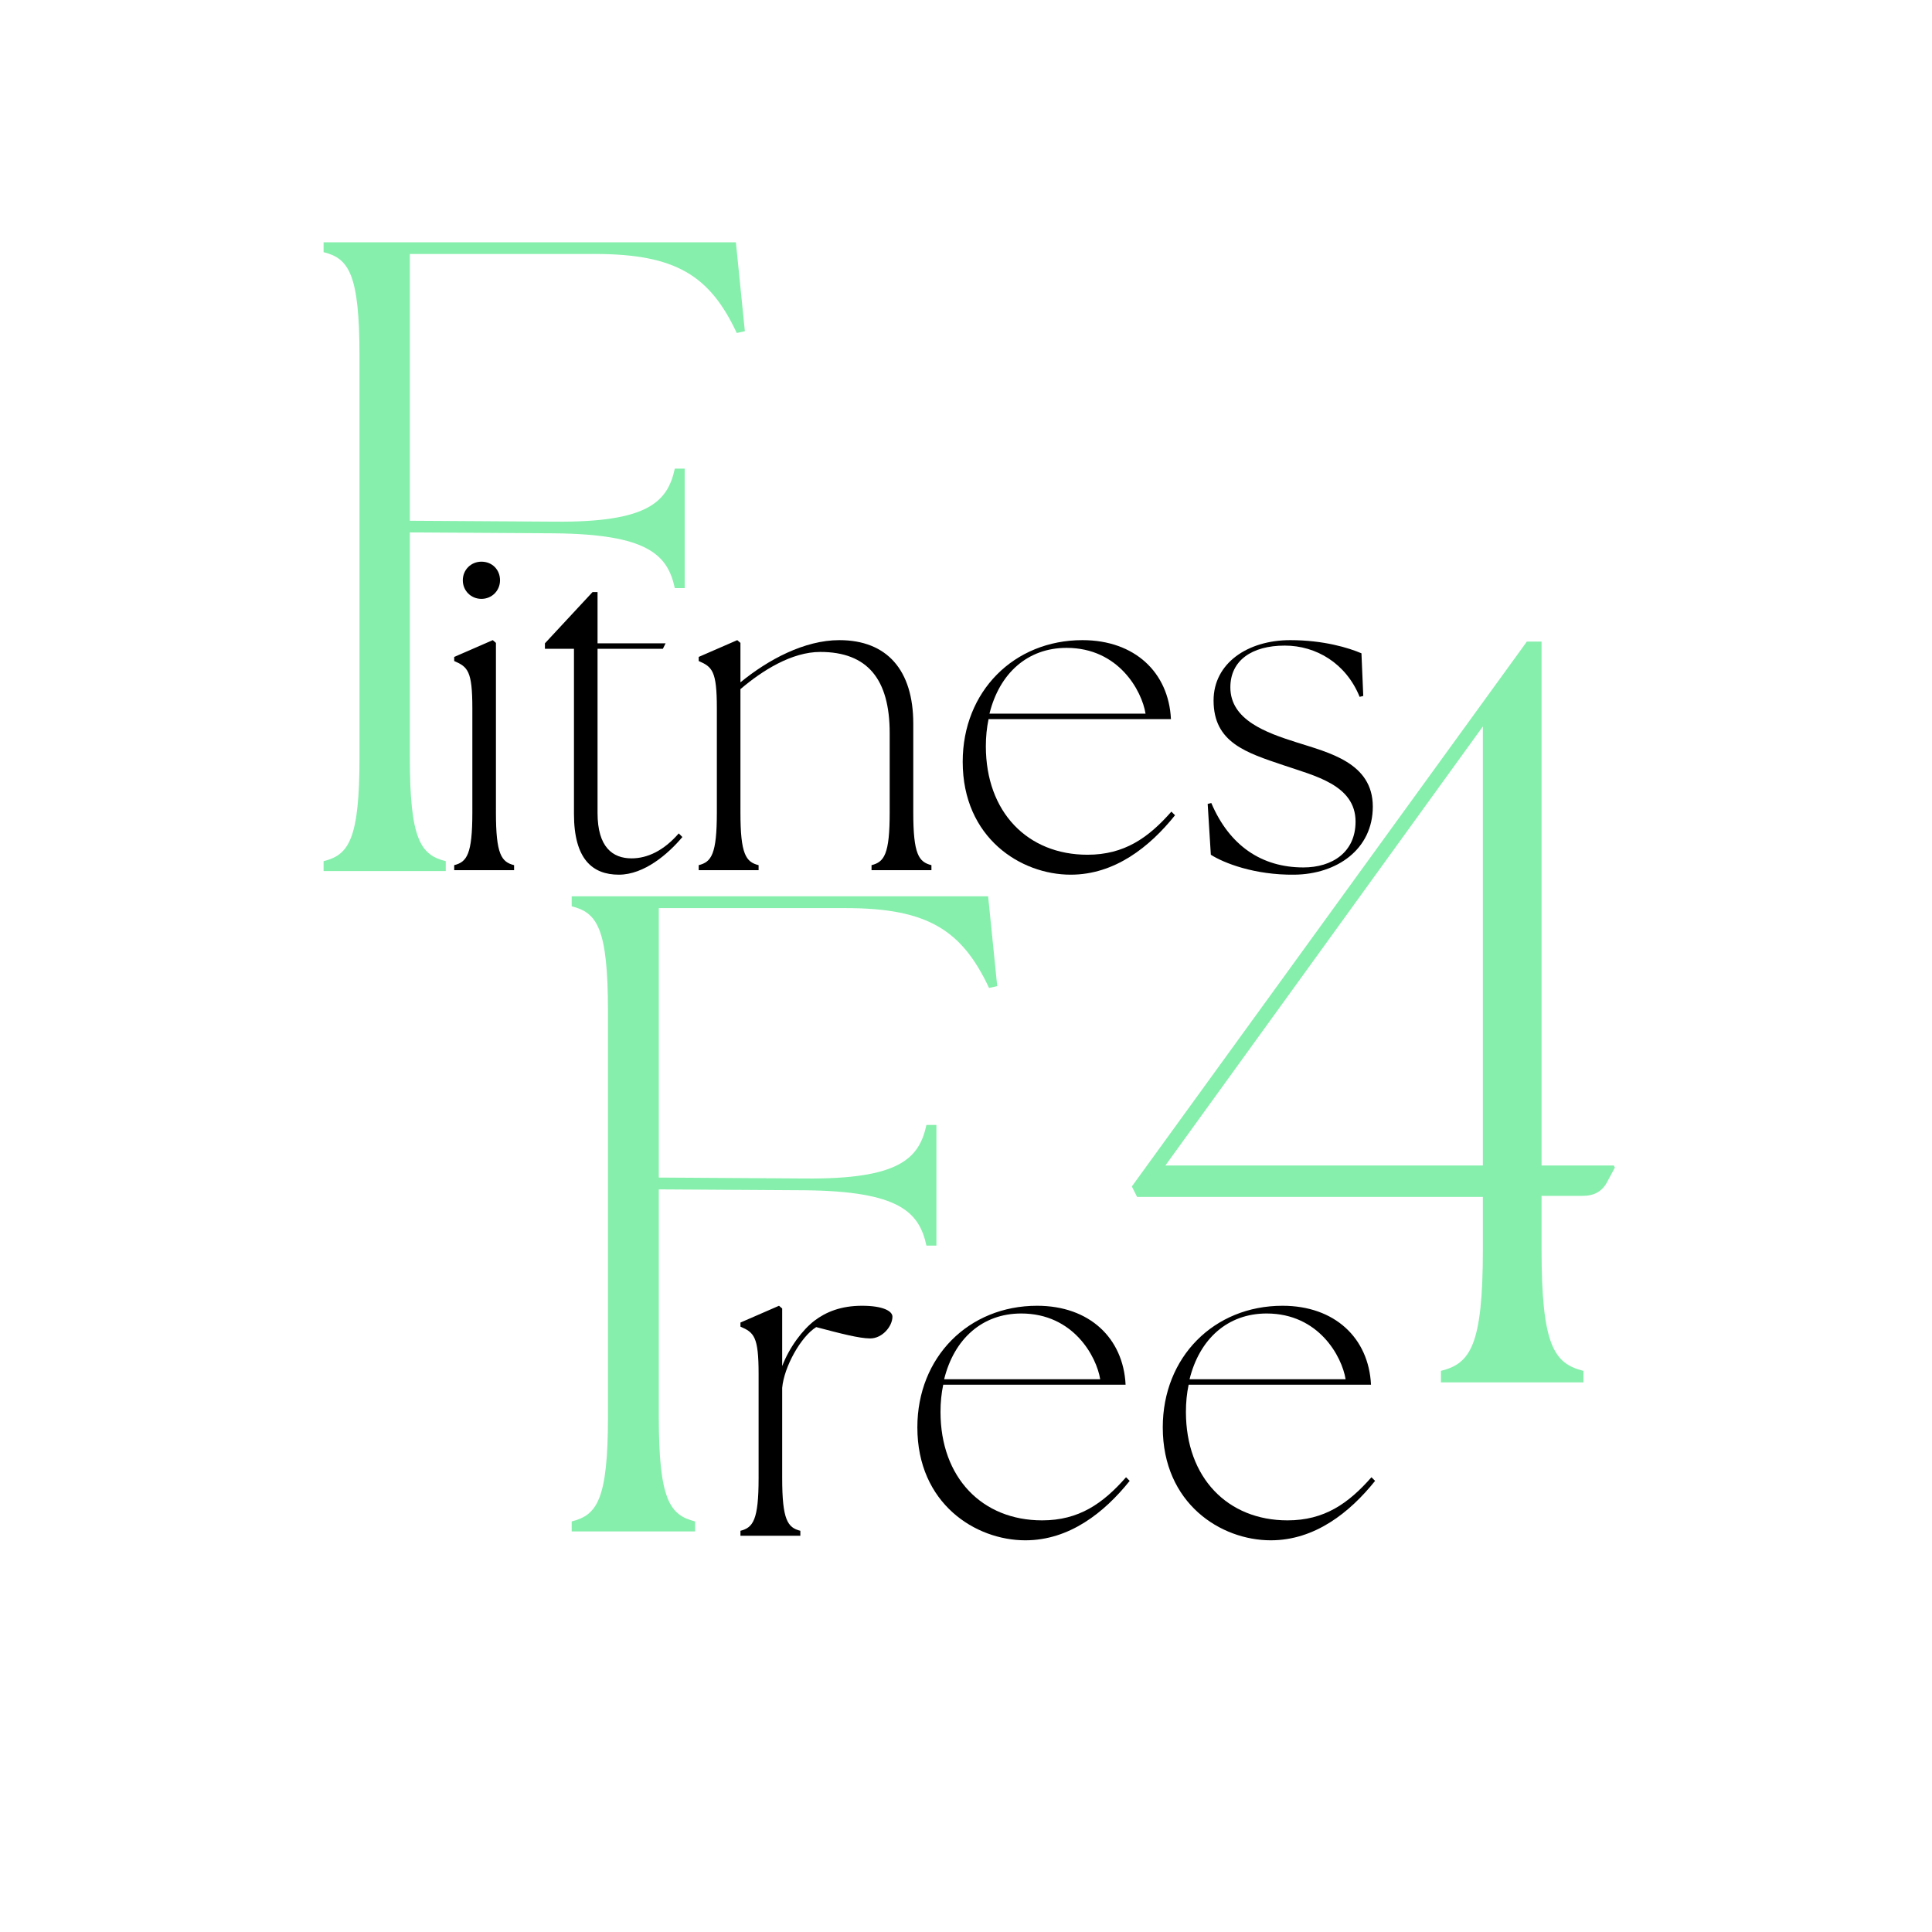 <svg xmlns="http://www.w3.org/2000/svg" xmlns:xlink="http://www.w3.org/1999/xlink" width="500" zoomAndPan="magnify" viewBox="0 0 375 375" height="500" preserveAspectRatio="xMidYMid meet" version="1.0"><defs><g/></defs><g fill="#86efac" fill-opacity="1"><g transform="translate(53.218, 169.073)"><g><path d="M 9.59 0 L 33.301 0 L 33.301 -1.918 C 28.418 -3.137 26.328 -6.102 26.328 -22.141 L 26.328 -65.73 L 54.398 -65.555 C 72.531 -65.383 76.367 -61.371 77.762 -54.922 L 79.68 -54.922 L 79.68 -78.109 L 77.762 -78.109 C 76.367 -71.656 72.531 -67.648 54.398 -67.82 L 26.328 -67.996 L 26.328 -119.777 L 62.242 -119.777 C 77.934 -119.777 84.559 -115.594 89.789 -104.438 L 91.359 -104.785 L 89.617 -122.047 L 9.59 -122.047 L 9.59 -120.129 C 14.473 -118.906 16.562 -115.941 16.562 -99.902 L 16.562 -22.141 C 16.562 -6.102 14.473 -3.137 9.59 -1.918 Z M 9.59 0 "/></g></g></g><g fill="#000000" fill-opacity="1"><g transform="translate(84.902, 168.896)"><g><path d="M 3.258 0 L 14.883 0 L 14.883 -0.969 C 12.414 -1.586 11.359 -3.082 11.359 -11.184 L 11.359 -44.113 L 10.742 -44.645 L 3.258 -41.387 L 3.258 -40.594 C 5.898 -39.449 6.781 -38.656 6.781 -31.434 L 6.781 -11.184 C 6.781 -3.082 5.723 -1.586 3.258 -0.969 Z M 4.93 -56.266 C 4.93 -54.242 6.516 -52.656 8.543 -52.656 C 10.566 -52.656 12.152 -54.242 12.152 -56.266 C 12.152 -58.293 10.656 -59.875 8.543 -59.875 C 6.516 -59.875 4.93 -58.293 4.93 -56.266 Z M 4.93 -56.266 "/></g></g></g><g fill="#000000" fill-opacity="1"><g transform="translate(103.304, 168.896)"><g><path d="M 16.816 0.879 C 21.75 0.879 26.418 -3.172 29.145 -6.43 L 28.441 -7.133 C 25.535 -3.785 22.367 -2.289 19.285 -2.289 C 15.586 -2.289 12.68 -4.492 12.68 -11.094 L 12.68 -42.969 L 25.359 -42.969 L 25.887 -44.027 L 12.68 -44.027 L 12.68 -53.977 L 11.711 -53.977 L 2.465 -44.027 L 2.465 -42.969 L 8.102 -42.969 L 8.102 -10.918 C 8.102 -2.113 11.711 0.879 16.816 0.879 Z M 16.816 0.879 "/></g></g></g><g fill="#000000" fill-opacity="1"><g transform="translate(132.36, 168.896)"><g><path d="M 3.258 0 L 14.883 0 L 14.883 -0.969 C 12.414 -1.586 11.359 -3.082 11.359 -11.184 L 11.359 -35.133 C 15.586 -38.742 21.309 -42.355 26.855 -42.355 C 36.016 -42.355 40.328 -37.07 40.328 -26.594 L 40.328 -11.184 C 40.328 -3.082 39.273 -1.586 36.805 -0.969 L 36.805 0 L 48.43 0 L 48.43 -0.969 C 45.965 -1.586 44.906 -3.082 44.906 -11.184 L 44.906 -28.441 C 44.906 -38.832 39.801 -44.645 30.555 -44.645 C 23.773 -44.645 16.73 -40.855 11.359 -36.453 L 11.359 -44.113 L 10.742 -44.645 L 3.258 -41.387 L 3.258 -40.594 C 5.898 -39.449 6.781 -38.656 6.781 -31.434 L 6.781 -11.184 C 6.781 -3.082 5.723 -1.586 3.258 -0.969 Z M 3.258 0 "/></g></g></g><g fill="#000000" fill-opacity="1"><g transform="translate(183.252, 168.896)"><g><path d="M 24.566 0.879 C 33.109 0.879 39.887 -4.492 44.82 -10.656 L 44.113 -11.359 C 39.625 -6.25 34.957 -2.992 27.824 -2.992 C 16.203 -2.992 8.102 -11.27 8.102 -24.039 C 8.102 -25.887 8.277 -27.648 8.629 -29.32 L 44.027 -29.32 C 43.586 -38.391 36.984 -44.645 26.855 -44.645 C 13.559 -44.645 3.609 -34.691 3.609 -21.043 C 3.609 -6.25 14.883 0.879 24.566 0.879 Z M 8.805 -30.379 C 10.742 -38.215 16.203 -43.145 23.773 -43.145 C 33.902 -43.145 38.391 -34.781 39.098 -30.379 Z M 8.805 -30.379 "/></g></g></g><g fill="#000000" fill-opacity="1"><g transform="translate(230.886, 168.896)"><g><path d="M 20.34 0.879 C 28.617 0.793 35.574 -4.051 35.574 -12.328 C 35.574 -20.867 27.031 -22.805 20.691 -24.832 C 14.883 -26.68 7.926 -29.145 7.926 -35.484 C 7.926 -40.68 12.062 -43.586 18.492 -43.586 C 24.566 -43.586 30.379 -40.152 33.02 -33.637 L 33.723 -33.812 L 33.371 -42.09 C 30.906 -43.145 26.062 -44.645 19.547 -44.645 C 11.27 -44.645 4.668 -40.152 4.668 -32.934 C 4.668 -24.742 11.008 -22.805 18.316 -20.34 C 24.215 -18.316 32.227 -16.555 32.227 -9.422 C 32.227 -3.434 27.648 -0.527 22.102 -0.527 C 14 -0.527 7.75 -4.754 4.227 -13.031 L 3.523 -12.855 L 4.137 -2.992 C 6.605 -1.41 12.59 0.969 20.34 0.879 Z M 20.34 0.879 "/></g></g></g><g fill="#86efac" fill-opacity="1"><g transform="translate(101.277, 297.247)"><g><path d="M 9.688 0 L 33.637 0 L 33.637 -1.938 C 28.707 -3.172 26.594 -6.164 26.594 -22.367 L 26.594 -66.391 L 54.945 -66.215 C 73.262 -66.039 77.137 -61.988 78.543 -55.473 L 80.48 -55.473 L 80.48 -78.895 L 78.543 -78.895 C 77.137 -72.379 73.262 -68.328 54.945 -68.504 L 26.594 -68.684 L 26.594 -120.984 L 62.871 -120.984 C 78.719 -120.984 85.41 -116.758 90.695 -105.488 L 92.281 -105.84 L 90.52 -123.273 L 9.688 -123.273 L 9.688 -121.336 C 14.617 -120.105 16.73 -117.109 16.73 -100.91 L 16.73 -22.367 C 16.73 -6.164 14.617 -3.172 9.688 -1.938 Z M 9.688 0 "/></g></g></g><g fill="#000000" fill-opacity="1"><g transform="translate(140.463, 298.093)"><g><path d="M 3.258 0 L 14.883 0 L 14.883 -0.969 C 12.414 -1.586 11.359 -3.082 11.359 -11.184 L 11.359 -28.707 C 11.711 -32.758 14.969 -38.656 17.965 -40.504 C 22.629 -39.273 26.328 -38.305 28.441 -38.305 C 30.82 -38.305 32.758 -40.68 32.758 -42.531 C 32.758 -43.586 30.996 -44.645 26.855 -44.645 C 22.719 -44.645 19.812 -43.41 17.609 -41.738 C 15.32 -39.977 12.77 -36.629 11.359 -32.934 L 11.359 -44.113 L 10.742 -44.645 L 3.258 -41.387 L 3.258 -40.594 C 5.898 -39.449 6.781 -38.656 6.781 -31.434 L 6.781 -11.184 C 6.781 -3.082 5.723 -1.586 3.258 -0.969 Z M 3.258 0 "/></g></g></g><g fill="#000000" fill-opacity="1"><g transform="translate(174.45, 298.093)"><g><path d="M 24.566 0.879 C 33.109 0.879 39.887 -4.492 44.82 -10.656 L 44.113 -11.359 C 39.625 -6.25 34.957 -2.992 27.824 -2.992 C 16.203 -2.992 8.102 -11.27 8.102 -24.039 C 8.102 -25.887 8.277 -27.648 8.629 -29.32 L 44.027 -29.32 C 43.586 -38.391 36.984 -44.645 26.855 -44.645 C 13.559 -44.645 3.609 -34.691 3.609 -21.043 C 3.609 -6.25 14.883 0.879 24.566 0.879 Z M 8.805 -30.379 C 10.742 -38.215 16.203 -43.145 23.773 -43.145 C 33.902 -43.145 38.391 -34.781 39.098 -30.379 Z M 8.805 -30.379 "/></g></g></g><g fill="#000000" fill-opacity="1"><g transform="translate(222.084, 298.093)"><g><path d="M 24.566 0.879 C 33.109 0.879 39.887 -4.492 44.82 -10.656 L 44.113 -11.359 C 39.625 -6.25 34.957 -2.992 27.824 -2.992 C 16.203 -2.992 8.102 -11.27 8.102 -24.039 C 8.102 -25.887 8.277 -27.648 8.629 -29.32 L 44.027 -29.32 C 43.586 -38.391 36.984 -44.645 26.855 -44.645 C 13.559 -44.645 3.609 -34.691 3.609 -21.043 C 3.609 -6.25 14.883 0.879 24.566 0.879 Z M 8.805 -30.379 C 10.742 -38.215 16.203 -43.145 23.773 -43.145 C 33.902 -43.145 38.391 -34.781 39.098 -30.379 Z M 8.805 -30.379 "/></g></g></g><g fill="#86efac" fill-opacity="1"><g transform="translate(217.655, 268.322)"><g><path d="M 3.051 -36 L 70.168 -36 L 70.168 -25.828 C 70.168 -7.117 67.727 -3.66 62.031 -2.238 L 62.031 0 L 89.691 0 L 89.691 -2.238 C 83.996 -3.66 81.559 -7.117 81.559 -25.828 L 81.559 -36.203 L 89.488 -36.203 C 91.727 -36.203 93.352 -37.016 94.371 -39.051 L 95.793 -41.695 L 95.59 -42.102 L 81.559 -42.102 L 81.559 -143.793 L 78.711 -143.793 L 2.035 -38.031 Z M 8.543 -42.102 L 70.168 -127.32 L 70.168 -42.102 Z M 8.543 -42.102 "/></g></g></g></svg>